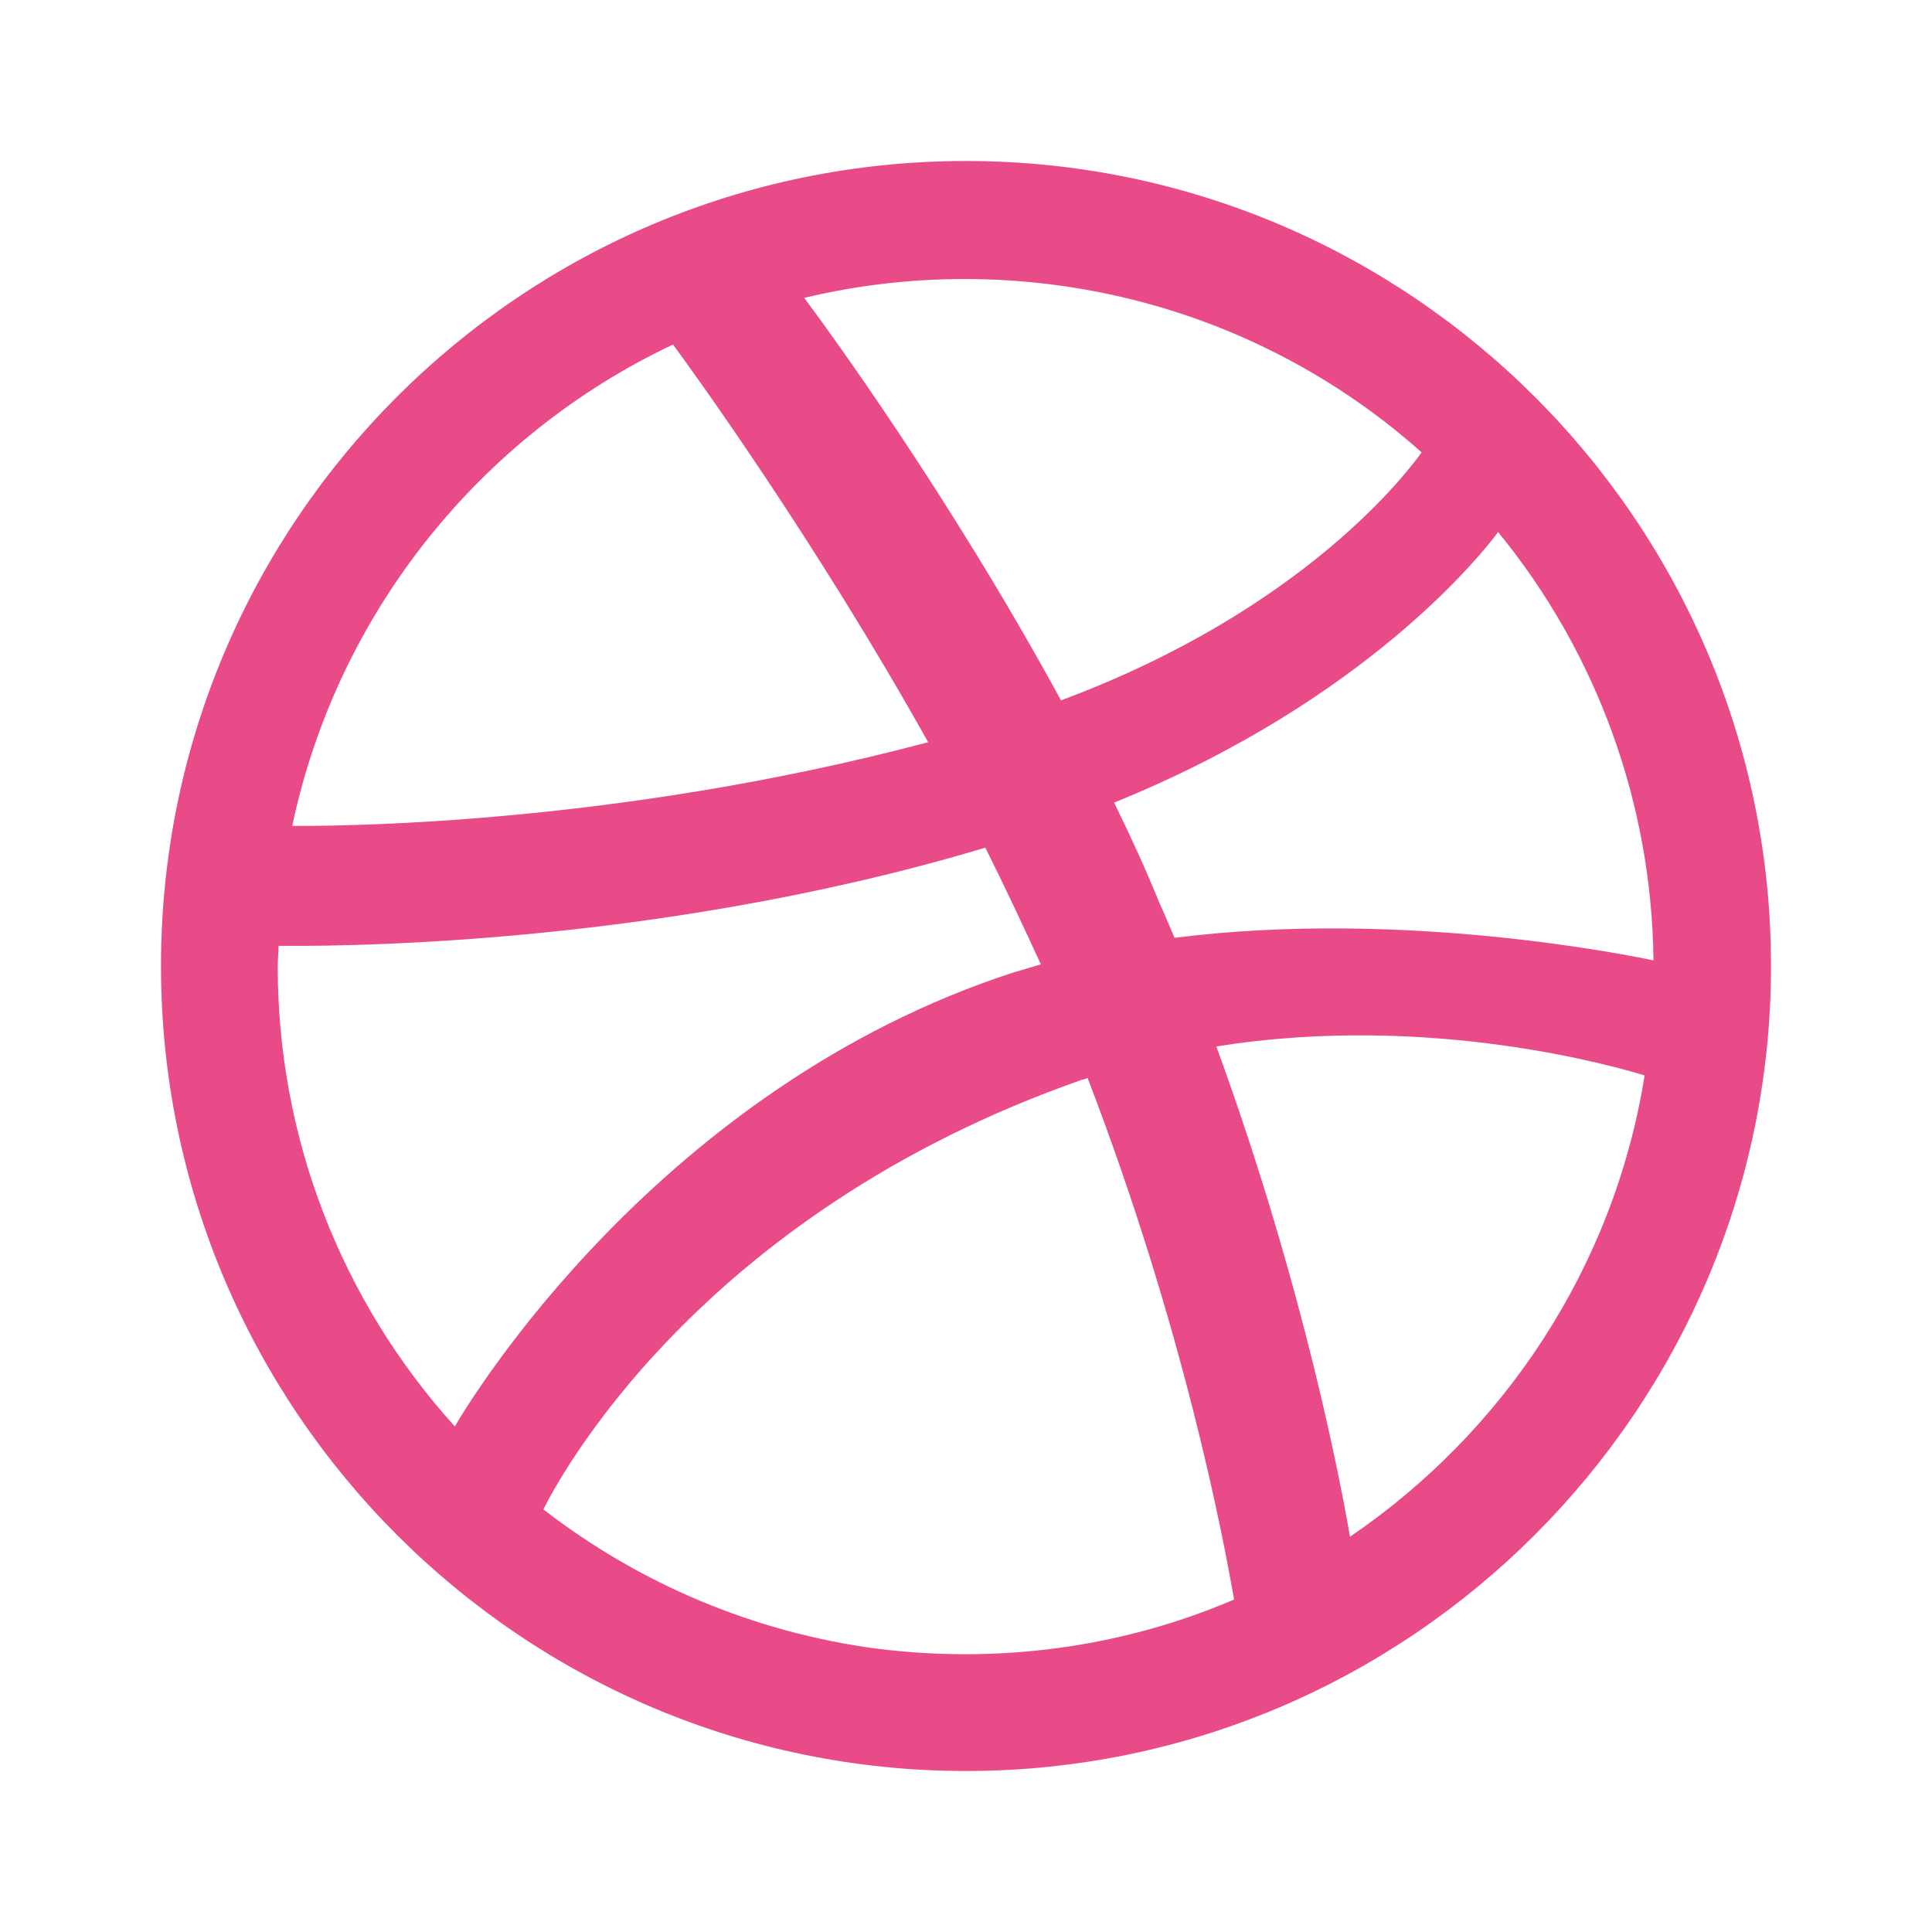 <svg width="24" height="24" viewBox="0 0 24 24" fill="none" xmlns="http://www.w3.org/2000/svg" xmlns:xlink="http://www.w3.org/1999/xlink">
	<desc>
			Created with Pixso.
	</desc>
	<defs>
		<clipPath id="clip16_381">
			<rect id="Dribbble Logo 1" width="24" height="24" fill="white" fill-opacity="0"/>
		</clipPath>
	</defs>
	<rect id="Dribbble Logo 1" width="24" height="24" fill="#FFFFFF" fill-opacity="0"/>
	<g clip-path="url(#clip16_381)">
		<path id="Vector" d="M12 22C6.48 22 2 17.51 2 12C2 6.48 6.48 2 12 2C17.51 2 22 6.48 22 12C22 17.51 17.51 22 12 22ZM20.43 13.36C20.14 13.27 17.78 12.57 15.11 13C16.23 16.07 16.68 18.57 16.77 19.09C18.68 17.79 20.05 15.74 20.43 13.36ZM15.33 19.87C15.2 19.12 14.71 16.51 13.51 13.39C13.49 13.4 13.47 13.41 13.45 13.41C8.64 15.09 6.91 18.43 6.75 18.75C7.95 19.68 9.38 20.28 10.89 20.48C12.4 20.67 13.93 20.47 15.33 19.87ZM5.65 17.72C5.84 17.39 8.19 13.51 12.59 12.08C12.7 12.05 12.82 12.01 12.93 11.98C12.71 11.5 12.48 11.01 12.24 10.53C7.97 11.81 3.83 11.75 3.46 11.75C3.46 11.83 3.45 11.92 3.45 12.01C3.45 14.12 4.23 16.15 5.65 17.72ZM3.63 10.26C4.02 10.26 7.54 10.28 11.53 9.22C10.12 6.7 8.59 4.59 8.36 4.28C5.97 5.41 4.19 7.61 3.63 10.26ZM9.99 3.7C10.23 4.02 11.78 6.13 13.18 8.7C16.22 7.57 17.5 5.84 17.66 5.62C16.63 4.7 15.39 4.05 14.06 3.72C12.73 3.39 11.33 3.38 9.99 3.7ZM18.61 6.61C18.43 6.85 17 8.69 13.84 9.97C14.04 10.38 14.23 10.79 14.4 11.21C14.47 11.36 14.53 11.51 14.59 11.65C17.43 11.29 20.25 11.87 20.54 11.93C20.52 9.99 19.84 8.11 18.61 6.61Z" fill="#E94B88" fill-opacity="1" fill-rule="evenodd"/>
	</g>
</svg>
